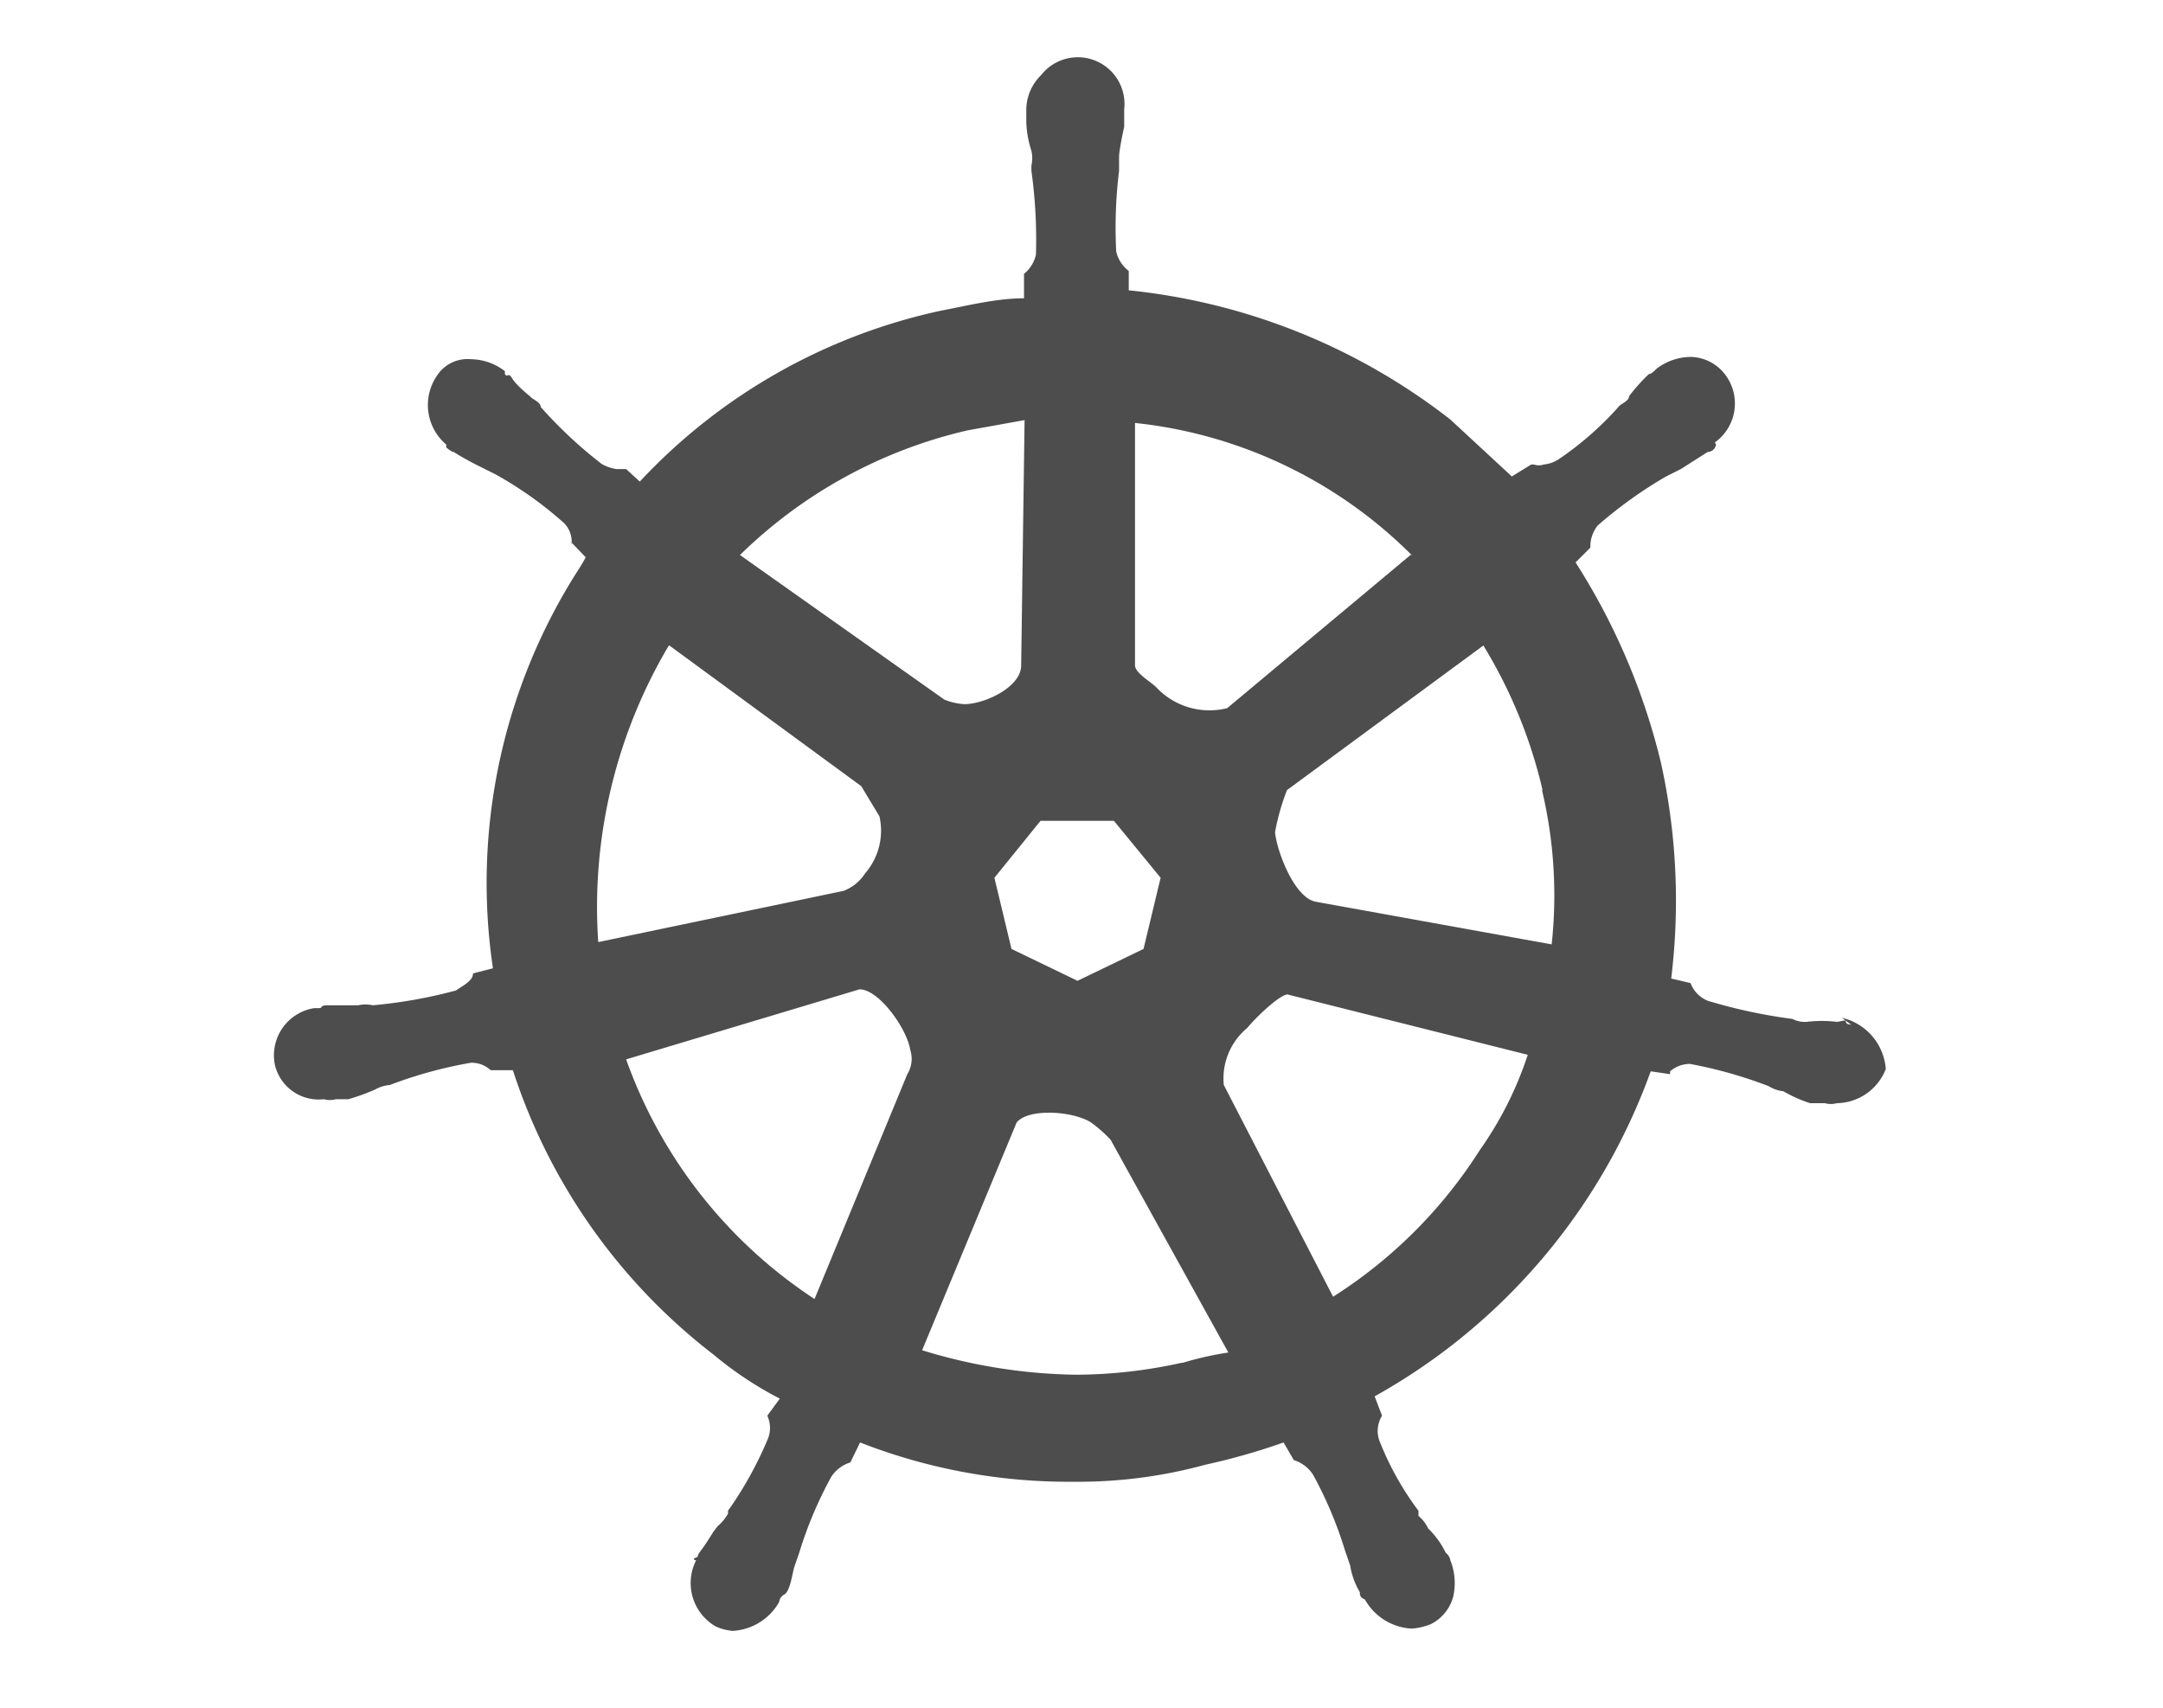 <svg xmlns="http://www.w3.org/2000/svg" viewBox="0 0 38 30"><defs><style>.cls-1{fill:#4d4d4d;}</style></defs><g id="Calque_2" data-name="Calque 2"><path id="path10351" class="cls-1" d="M32.52,18h0s-.09,0-.09-.05-.08,0-.17,0a2.19,2.19,0,0,0-.51,0,.47.47,0,0,1-.26-.05h0A9.29,9.29,0,0,1,30,17.58a.54.54,0,0,1-.3-.31h0l-.34-.08a11.25,11.25,0,0,0-.18-3.79,11.55,11.55,0,0,0-1.5-3.52l.26-.26h0v0a.59.59,0,0,1,.13-.39,7.73,7.73,0,0,1,1.2-.86h0l.26-.13L30,7.94s.09,0,.13-.08,0-.05,0-.09h0a.84.84,0,0,0,.17-1.2.78.78,0,0,0-.6-.3,1,1,0,0,0-.6.21h0l0,0c-.05.05-.09.09-.13.09a3.08,3.08,0,0,0-.35.39c0,.08-.13.13-.17.17h0a5.64,5.64,0,0,1-1.07.94.58.58,0,0,1-.26.09.25.25,0,0,1-.17,0h-.05l-.34.21-1.08-1A11,11,0,0,0,19.83,5.1l0-.34h0v0a.6.6,0,0,1-.22-.34A8.18,8.18,0,0,1,19.66,3V3c0-.08,0-.17,0-.25s.05-.35.09-.52V1.92h0a.82.82,0,0,0-1.46-.6.86.86,0,0,0-.26.6h0v.22a1.82,1.82,0,0,0,.09.51.59.59,0,0,1,0,.26V3a8.82,8.82,0,0,1,.08,1.47.59.59,0,0,1-.21.34v.09h0l0,.34c-.48,0-1,.13-1.47.22a10.16,10.16,0,0,0-5.28,3L11,8.24h0s-.08,0-.17,0a.73.73,0,0,1-.26-.09,7.8,7.8,0,0,1-1.07-1h0c0-.08-.13-.13-.17-.17S9.08,6.78,9,6.65s-.08,0-.13-.08l0-.05h0a1,1,0,0,0-.6-.21.64.64,0,0,0-.6.3.91.91,0,0,0,.17,1.2h0s0,.05,0,.05.09.08.13.08a5,5,0,0,0,.47.26l.26.13h0a6.61,6.61,0,0,1,1.21.86.47.47,0,0,1,.13.39V9.53h0l.25.26a2.53,2.53,0,0,1-.13.22,10.2,10.2,0,0,0-1.5,7l-.35.09h0a0,0,0,0,1,0,0c0,.13-.17.21-.3.3a8.56,8.56,0,0,1-1.46.26h0a.59.59,0,0,0-.26,0c-.17,0-.34,0-.52,0s-.08.05-.17.05,0,0-.08,0h0a.84.84,0,0,0-.69,1h0a.79.79,0,0,0,.86.6.39.39,0,0,0,.21,0h0c.05,0,.05,0,.05,0s.13,0,.17,0a3.61,3.61,0,0,0,.47-.17.65.65,0,0,1,.26-.08h0a7.65,7.65,0,0,1,1.42-.39h0a.49.49,0,0,1,.35.13,0,0,0,0,1,0,0h0l.39,0a10.32,10.32,0,0,0,3.53,5,6.31,6.31,0,0,0,1.16.77l-.22.3h0s0,0,0,0a.51.51,0,0,1,0,.43,6.54,6.54,0,0,1-.69,1.24v.05a.78.78,0,0,1-.17.21c-.09.09-.17.26-.3.43s0,.09-.09.13,0,.05,0,.05h0a.88.88,0,0,0,.34,1.16.9.9,0,0,0,.3.08,1,1,0,0,0,.82-.51h0s0,0,0,0,0-.08.09-.13.13-.3.17-.47l.09-.26h0a7.07,7.07,0,0,1,.56-1.33.62.62,0,0,1,.34-.26s0,0,0,0h0l.17-.35a10.05,10.05,0,0,0,3.75.69,8.45,8.45,0,0,0,2.32-.3,11.46,11.46,0,0,0,1.37-.39l.18.31h0s0,0,0,0a.62.62,0,0,1,.34.26,7.07,7.07,0,0,1,.56,1.33v0l.09.26a1.31,1.31,0,0,0,.17.47c0,.05,0,.09.09.13s0,0,0,0h0a1,1,0,0,0,.82.51,1.05,1.05,0,0,0,.34-.08.76.76,0,0,0,.39-.48,1.08,1.08,0,0,0-.05-.64h0a0,0,0,0,0,0,0,.2.2,0,0,0-.08-.13,1.53,1.53,0,0,0-.31-.43.65.65,0,0,0-.17-.22v-.09a5.22,5.22,0,0,1-.69-1.24.51.51,0,0,1,.05-.43s0,0,0,0h0l-.13-.34A10.68,10.68,0,0,0,29,18.82l.34.05h0s0-.05,0-.05a.54.54,0,0,1,.35-.13h0a7.82,7.82,0,0,1,1.38.39h0a.62.62,0,0,0,.26.09,2.42,2.42,0,0,0,.47.21s.09,0,.17,0,0,0,.09,0h0a.39.39,0,0,0,.21,0,.94.94,0,0,0,.86-.6,1,1,0,0,0-.77-.9ZM20.09,16.67l-1.16.56-1.16-.56-.3-1.25.81-1h1.29l.82,1Zm7-2.79a8,8,0,0,1,.17,2.71l-4.15-.75c-.38-.08-.68-.9-.71-1.22a4,4,0,0,1,.21-.74l3.45-2.54A8.58,8.58,0,0,1,27.1,13.88ZM24.78,9.75l-3.22,2.69a1.28,1.28,0,0,1-1.25-.37c-.09-.09-.37-.25-.37-.38l0-4.26a8.07,8.07,0,0,1,4.86,2.32ZM17,7.56l1-.18-.06,4.31h0c0,.38-.64.68-1,.68a1.11,1.11,0,0,1-.35-.08L13,9.75A8.41,8.41,0,0,1,17,7.56Zm-5.24,3.78,3.37,2.47.32.53a1.14,1.14,0,0,1-.25,1,.78.78,0,0,1-.38.31l-4.31.9A9,9,0,0,1,11.75,11.34ZM11,18.61l4.1-1.23c.35,0,.84.71.89,1.06a.51.51,0,0,1-.05.43h0l-1.63,3.95A8.41,8.41,0,0,1,11,18.61Zm9.76,5.33a8.67,8.67,0,0,1-1.85.21,9.59,9.59,0,0,1-2.71-.43l1.66-4c.21-.26,1-.2,1.31,0a2.48,2.48,0,0,1,.34.3l2.07,3.74A5.72,5.72,0,0,0,20.78,23.94ZM26,20.2a8.36,8.36,0,0,1-2.58,2.58L21.5,19.06a1.15,1.15,0,0,1,.41-1c.21-.25.59-.59.71-.59l4.22,1.06A6.27,6.27,0,0,1,26,20.2Z"/></g></svg>